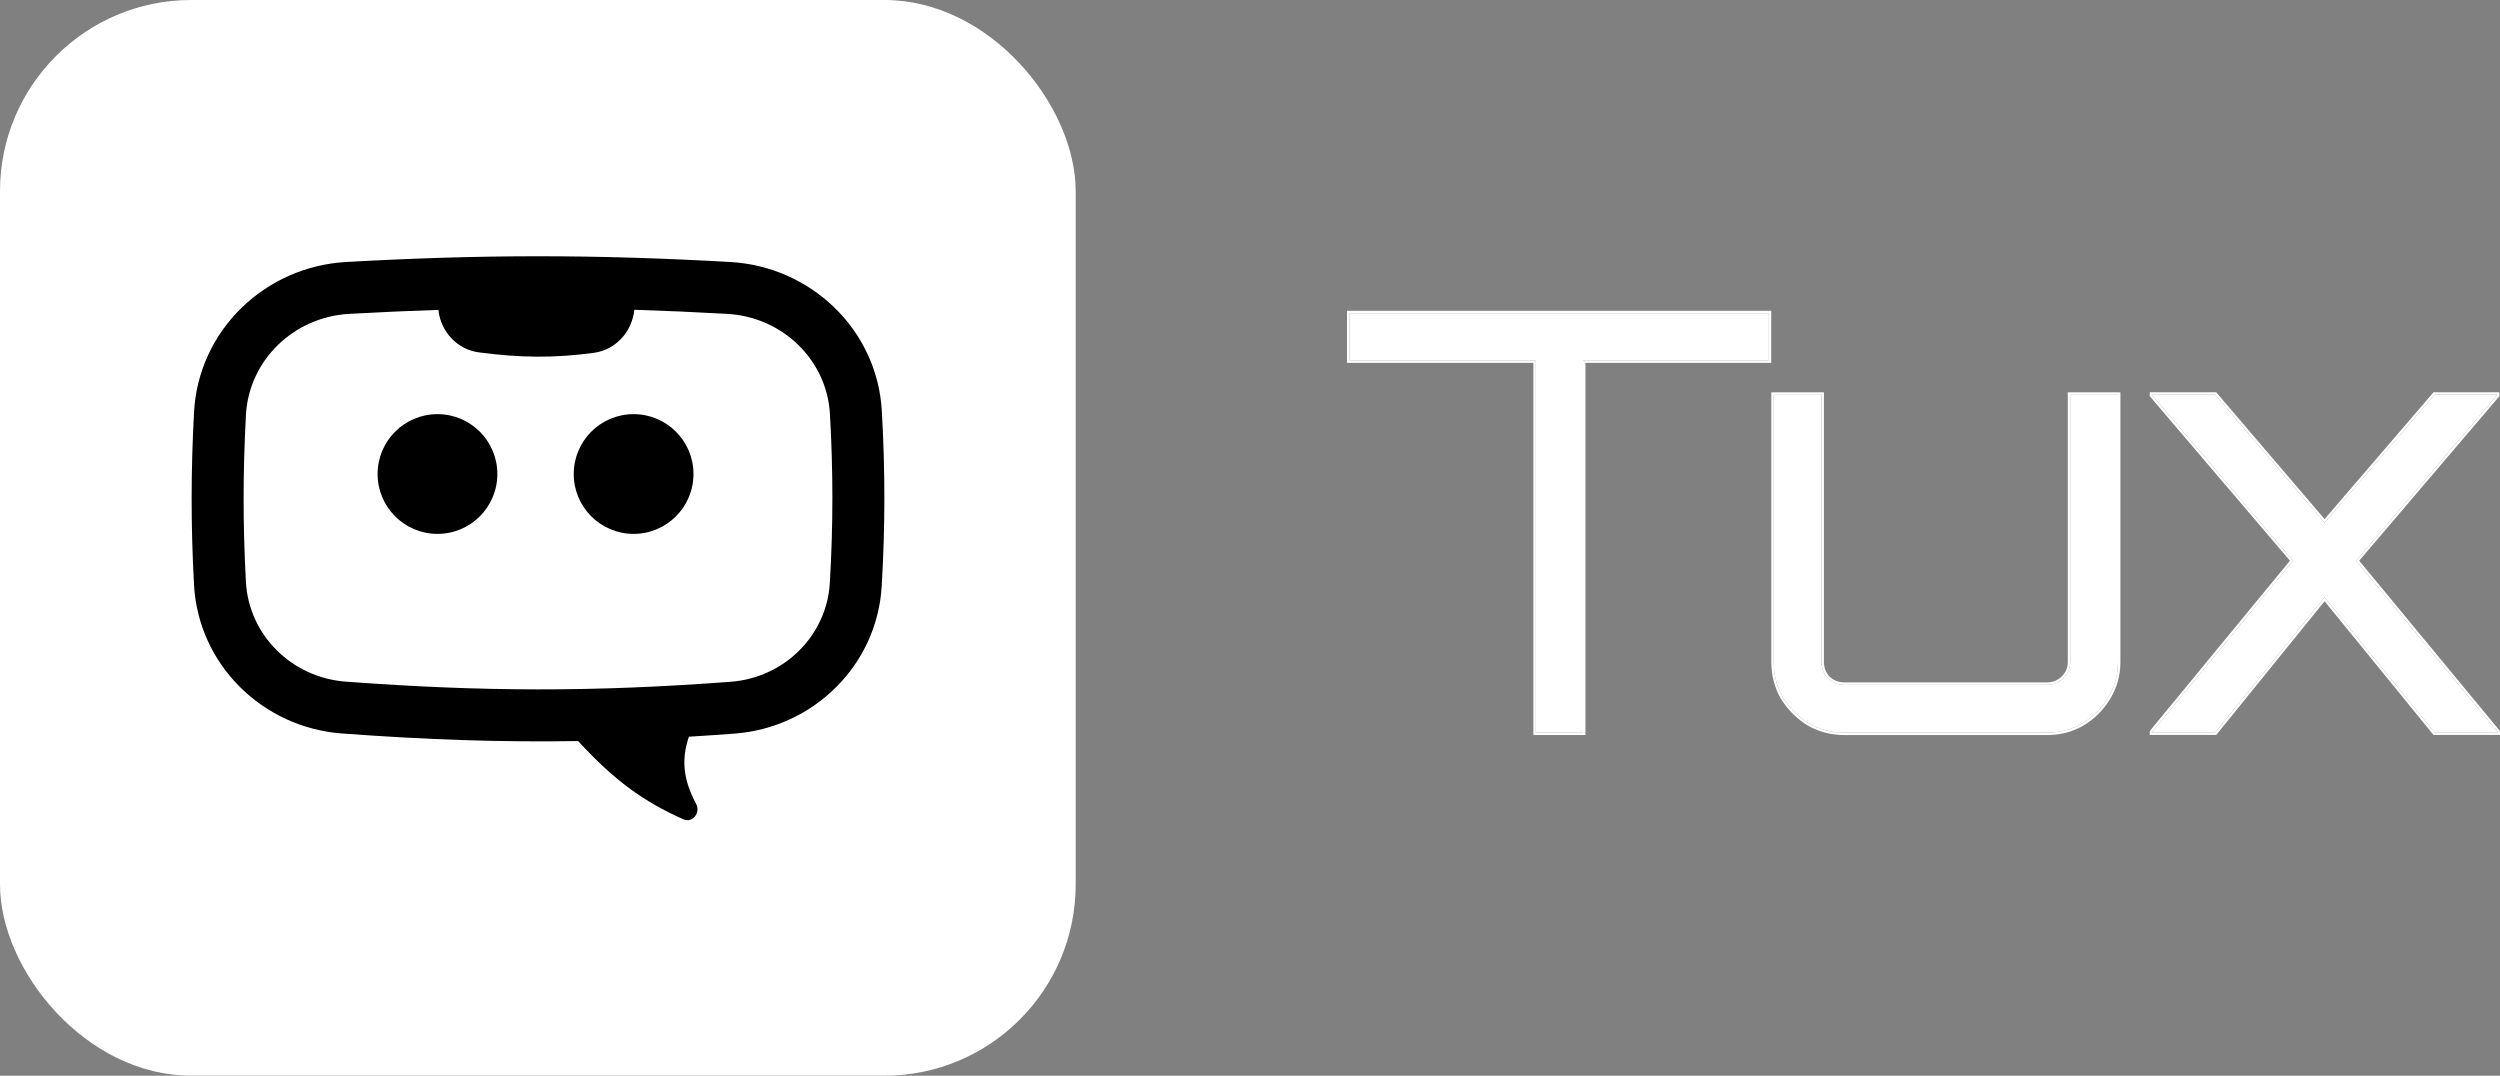 <svg width="1485" height="639" viewBox="0 0 1485 639" fill="none" xmlns="http://www.w3.org/2000/svg">
<rect x="0" y="0" width="1485" height="639" fill="#808080" stroke="none"/>
<path d="M1278.39 435.116V434.77L1362.11 333.051L1278.39 234.792V234.446H1315.75L1380.8 310.562L1446.19 234.446H1483.21V234.792L1399.48 333.051L1483.55 434.77V435.116H1446.19L1380.8 354.848L1315.75 435.116H1278.39Z" fill="white"/>
<path fill-rule="evenodd" clip-rule="evenodd" d="M1276.94 436.56V434.252L1360.23 333.067L1276.94 235.324V233.002H1316.42L1380.8 308.342L1445.52 233.002H1484.65V235.324L1401.37 333.065L1485 434.25V436.56H1445.5L1380.8 357.138L1316.44 436.56H1276.94ZM1380.8 354.848L1446.19 435.116H1483.55V434.77L1399.48 333.051L1483.21 234.792V234.446H1446.19L1380.8 310.562L1315.75 234.446H1278.39V234.792L1362.11 333.051L1278.39 434.77V435.116H1315.75L1380.8 354.848Z" fill="white"/>
<path d="M1095.46 435.169C1087.85 435.169 1080.82 433.324 1074.36 429.634C1068.13 425.713 1063.06 420.638 1059.14 414.41C1055.45 407.952 1053.6 400.917 1053.6 393.306V234.5H1081.97V393.306C1081.97 396.996 1083.24 400.225 1085.78 402.993C1088.55 405.53 1091.77 406.799 1095.46 406.799H1215.87C1219.56 406.799 1222.79 405.53 1225.55 402.993C1228.32 400.225 1229.71 396.996 1229.71 393.306V234.5H1258.08V393.306C1258.08 400.917 1256.12 407.952 1252.19 414.41C1248.5 420.638 1243.43 425.713 1236.97 429.634C1230.74 433.324 1223.71 435.169 1215.87 435.169H1095.46Z" fill="white"/>
<path fill-rule="evenodd" clip-rule="evenodd" d="M1073.62 430.872L1073.59 430.856C1067.18 426.82 1061.95 421.591 1057.91 415.18L1057.9 415.154L1057.88 415.127C1054.06 408.445 1052.16 401.162 1052.16 393.306V233.055H1083.42V393.306C1083.42 396.607 1084.53 399.475 1086.8 401.971C1089.3 404.24 1092.16 405.355 1095.46 405.355H1215.87C1219.18 405.355 1222.05 404.233 1224.56 401.949C1227.06 399.44 1228.26 396.578 1228.26 393.306V233.055H1259.52V393.306C1259.52 401.177 1257.49 408.469 1253.43 415.153C1249.62 421.591 1244.37 426.831 1237.72 430.868L1237.71 430.872L1237.71 430.876C1231.24 434.71 1223.95 436.614 1215.87 436.614H1095.46C1087.61 436.614 1080.33 434.706 1073.64 430.888L1073.62 430.872ZM1252.19 414.41C1256.12 407.952 1258.08 400.917 1258.08 393.306V234.5H1229.71V393.306C1229.71 396.996 1228.32 400.225 1225.55 402.993C1222.79 405.53 1219.56 406.799 1215.87 406.799H1095.46C1091.77 406.799 1088.55 405.53 1085.78 402.993C1083.24 400.225 1081.97 396.996 1081.97 393.306V234.5H1053.6V393.306C1053.6 400.917 1055.45 407.952 1059.14 414.41C1063.06 420.638 1068.13 425.713 1074.36 429.634C1080.82 433.324 1087.85 435.169 1095.46 435.169H1215.87C1223.71 435.169 1230.74 433.324 1236.97 429.634C1243.43 425.713 1248.5 420.638 1252.19 414.41Z" fill="white"/>
<path d="M912.288 435.17V214.087H801.573V186.062H1050.68V214.087H940.312V435.17H912.288Z" fill="white"/>
<path fill-rule="evenodd" clip-rule="evenodd" d="M910.843 436.614V215.531H800.129V184.618H1052.12V215.531H941.756V436.614H910.843ZM940.312 214.087H1050.68V186.062H801.573V214.087H912.288V435.17H940.312V214.087Z" fill="white"/>
<rect width="638.958" height="638.958" rx="113.592" fill="white"/>
<path fill-rule="evenodd" clip-rule="evenodd" d="M260.398 184.075C243.311 184.628 225.784 185.415 207.443 186.434C174.09 188.287 147.805 214.351 146.091 246.445C144.267 280.583 144.228 311.455 146.08 345.692C147.773 376.979 173.048 402.506 205.472 404.905C287.05 410.942 352.304 411.08 433.889 404.99C466.026 402.591 491.107 377.343 492.916 346.313C494.939 311.617 494.937 280.356 492.973 245.788C491.169 214.055 465.077 188.293 431.924 186.44C412.803 185.371 394.57 184.559 376.801 184.003C375.466 196.97 365.828 207.837 352.689 209.591C328.765 212.784 309.11 212.545 284.54 209.322C271.487 207.609 261.78 196.931 260.398 184.075ZM205.73 155.606C157.283 158.298 117.848 196.346 115.26 244.798C113.379 280.011 113.337 311.989 115.25 347.36C117.813 394.739 155.874 432.195 203.193 435.696C253.476 439.418 297.795 440.939 343.392 440.182C364.871 463.524 382.208 476.16 406.018 486.697C411.327 489.046 416.264 482.698 413.524 477.58C405.969 463.463 404.502 451.423 409.198 437.604C418.024 437.073 427.006 436.465 436.187 435.78C483.18 432.271 520.996 395.154 523.739 348.11C525.832 312.219 525.829 279.773 523.798 244.037C521.064 195.915 481.771 158.302 433.647 155.612C352.464 151.075 286.826 151.1 205.73 155.606ZM295.426 281.563C295.426 301.205 279.503 317.127 259.862 317.127C240.221 317.127 224.298 301.205 224.298 281.563C224.298 261.922 240.221 246 259.862 246C279.503 246 295.426 261.922 295.426 281.563ZM376.362 317.127C396.003 317.127 411.926 301.205 411.926 281.563C411.926 261.922 396.003 246 376.362 246C356.721 246 340.798 261.922 340.798 281.563C340.798 301.205 356.721 317.127 376.362 317.127Z" fill="black"/>
</svg>
